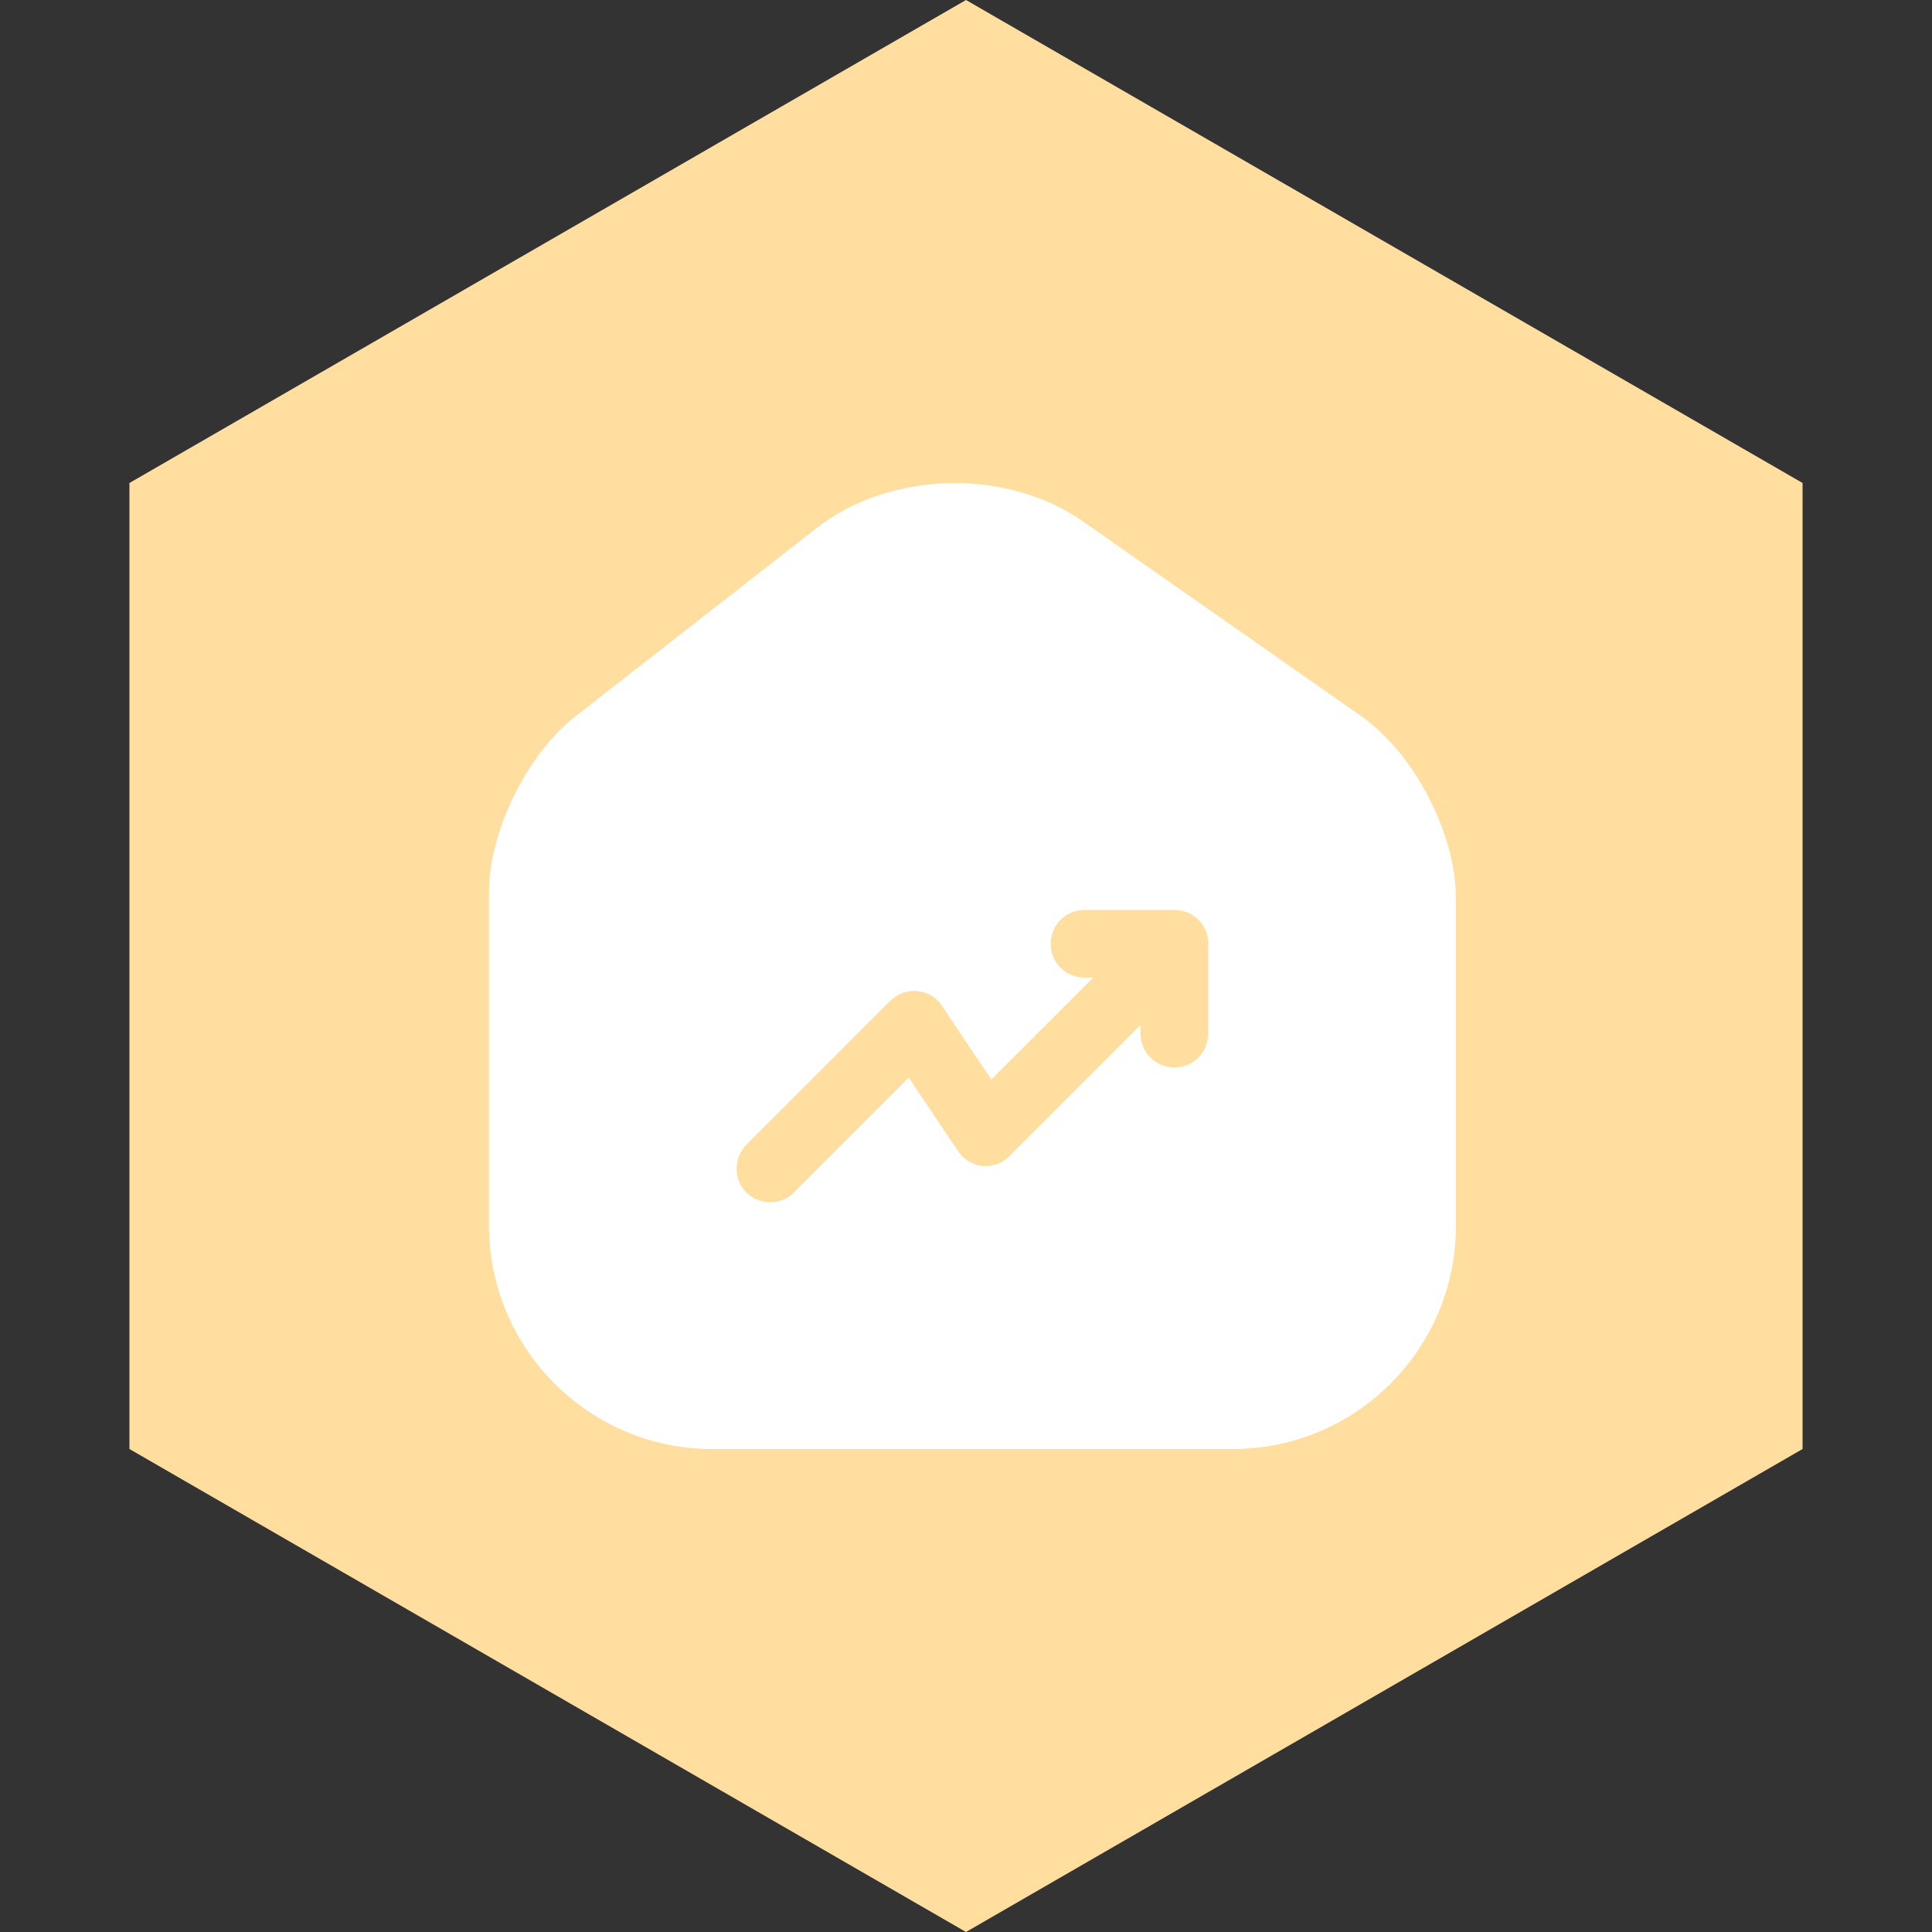 <svg width="100" height="100" viewBox="0 0 100 100" fill="none" xmlns="http://www.w3.org/2000/svg">
<rect x="0" y="0" width="100" height="100" fill="#333333" stroke="none"/>
<path d="M50 0L93.301 25V75L50 100L6.699 75V25L50 0Z" fill="#FFDE9F"/>
<path d="M70.434 37.05L56.034 26.975C52.109 24.225 46.084 24.375 42.309 27.3L29.784 37.075C27.284 39.025 25.309 43.025 25.309 46.175V63.425C25.309 69.8 30.484 75 36.859 75H63.809C70.184 75 75.359 69.825 75.359 63.45V46.5C75.359 43.125 73.184 38.975 70.434 37.05ZM62.534 53.5C62.534 54.475 61.759 55.25 60.784 55.25C59.809 55.25 59.034 54.475 59.034 53.5V53.05L52.234 59.85C51.859 60.225 51.359 60.4 50.834 60.35C50.334 60.3 49.859 60 49.584 59.575L47.034 55.775L41.084 61.725C40.734 62.075 40.309 62.225 39.859 62.225C39.409 62.225 38.959 62.05 38.634 61.725C37.959 61.05 37.959 59.95 38.634 59.25L46.084 51.8C46.459 51.425 46.959 51.25 47.484 51.3C48.009 51.35 48.484 51.625 48.759 52.075L51.309 55.875L56.584 50.6H56.134C55.159 50.6 54.384 49.825 54.384 48.85C54.384 47.875 55.159 47.1 56.134 47.1H60.784C61.009 47.1 61.234 47.15 61.459 47.225C61.884 47.4 62.234 47.75 62.409 48.175C62.509 48.4 62.534 48.625 62.534 48.85V53.5Z" fill="white"/>
</svg>
